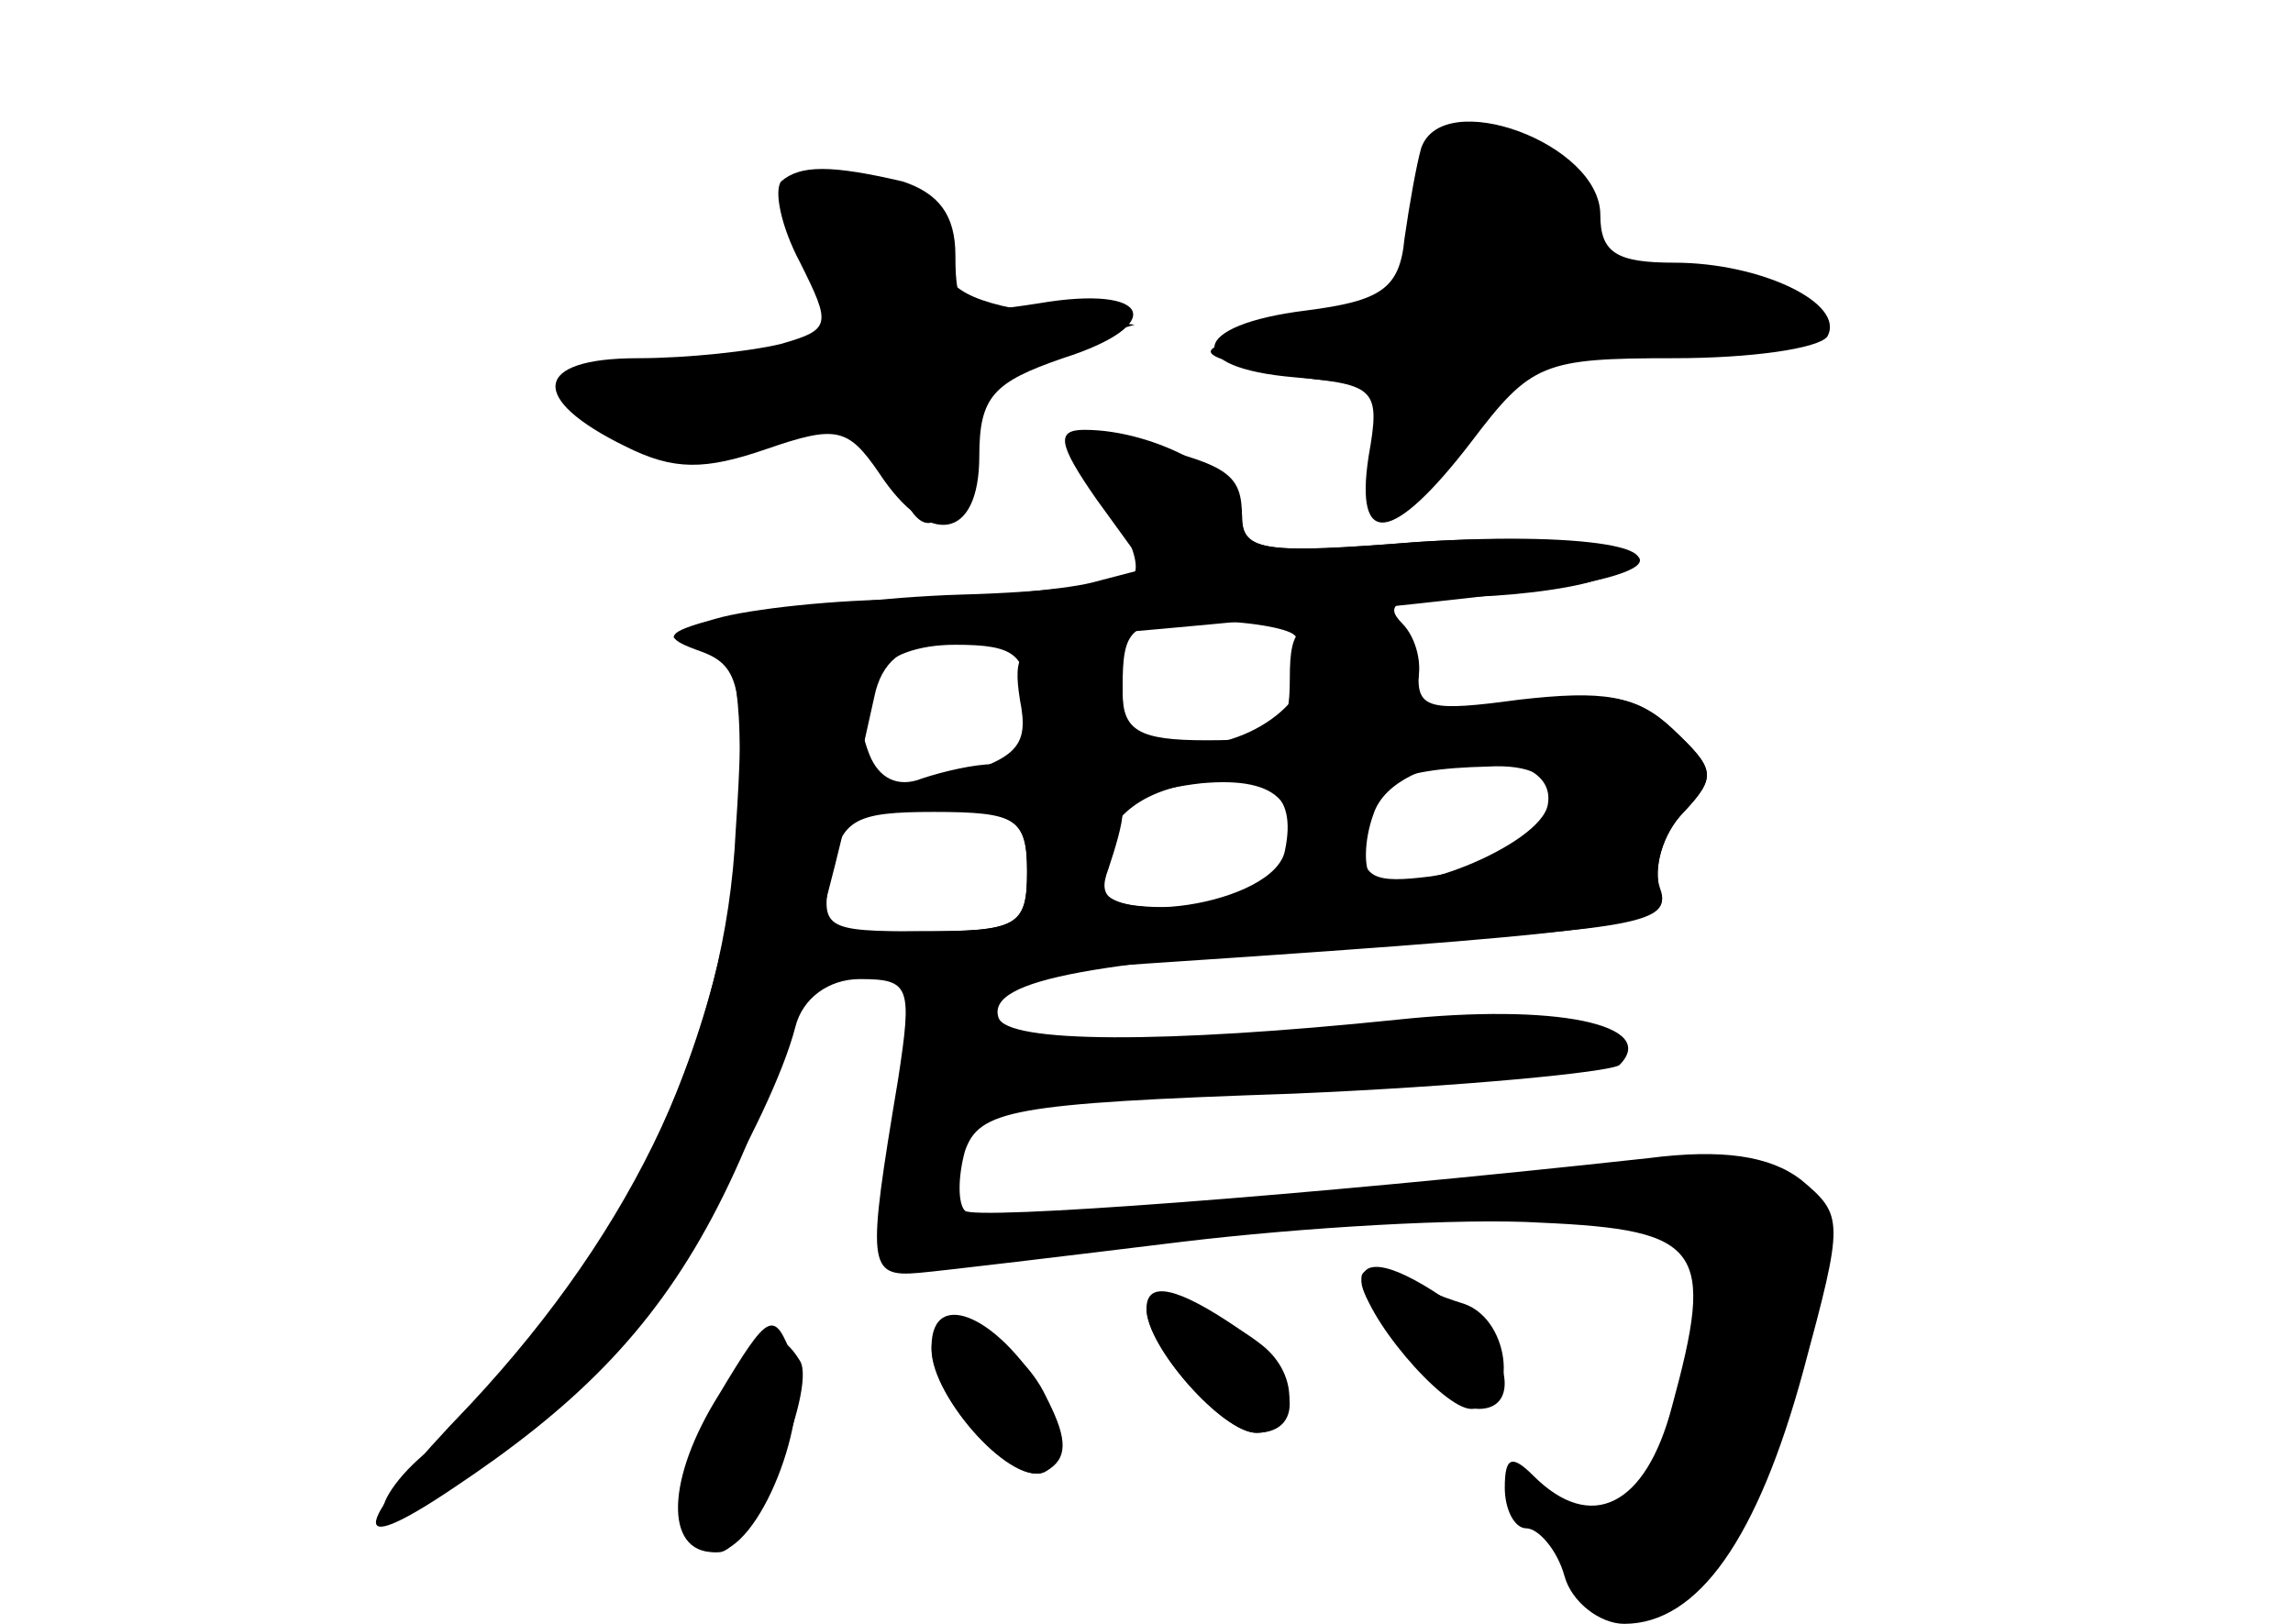 <?xml version="1.0" standalone="no"?>
<!DOCTYPE svg PUBLIC "-//W3C//DTD SVG 20010904//EN"
 "http://www.w3.org/TR/2001/REC-SVG-20010904/DTD/svg10.dtd">
<svg version="1.0" xmlns="http://www.w3.org/2000/svg"
 width="96pt" height="68pt" viewBox="0 0 96 68"
 preserveAspectRatio="xMidYMid meet">
<g transform="translate(0,68) scale(0.1,-0.1)" fill="#000000" stroke="none">
<g id="part-0" class="char-part">
  <path d="M595 618 c-2 -7 -5 -24 -7 -38 -2 -21 -10 -26 -41 -30 -49 -6 -52
-24 -5 -28 34 -3 36 -5 31 -33 -6 -39 10 -37 43 6 25 33 30 35 85 35 32 0 60
4 64 9 8 14 -28 31 -64 31 -24 0 -31 4 -31 20 0 30 -66 54 -75 28z"/>
  <path d="M327 604 c-3 -4 0 -19 8 -34 13 -26 13 -28 -8 -34 -12 -3 -39 -6 -60
-6 -44 0 -46 -17 -5 -37 20 -10 33 -10 59 -1 29 10 34 9 47 -10 21 -32 42 -28
42 7 0 25 6 31 35 41 44 14 37 31 -10 23 -32 -5 -35 -4 -35 20 0 17 -7 26 -22
31 -30 7 -43 7 -51 0z"/>
  <path d="M450 493 c0 -5 7 -17 15 -27 8 -10 12 -22 10 -26 -2 -4 -35 -8 -73
-9 -63 -2 -151 -18 -109 -20 14 -1 17 -11 17 -63 -1 -96 -55 -211 -130 -275
-14 -11 -22 -24 -19 -27 9 -9 95 59 92 73 -2 6 2 10 8 8 11 -2 62 84 72 123 3
12 14 20 27 20 21 0 22 -3 16 -42 -13 -78 -13 -83 9 -81 11 1 61 7 110 13 50
6 117 10 150 8 68 -3 73 -11 55 -77 -11 -42 -34 -53 -58 -29 -9 9 -12 8 -12
-5 0 -9 4 -17 9 -17 5 0 13 -9 16 -20 3 -11 15 -20 25 -20 31 0 56 36 75 106
17 63 17 65 -1 80 -13 10 -33 13 -64 9 -146 -16 -282 -26 -286 -22 -3 3 -3 14
0 25 6 17 19 20 137 24 71 3 133 9 137 12 17 17 -27 26 -93 19 -97 -10 -164
-10 -167 1 -5 16 42 24 165 31 101 6 117 9 112 22 -3 9 1 24 10 33 14 15 13
18 -5 35 -15 14 -28 16 -66 10 -39 -5 -46 -4 -41 8 3 8 0 20 -6 26 -8 8 -2 11
24 11 18 0 45 3 57 7 45 12 0 21 -75 16 -62 -5 -73 -4 -73 10 0 18 -5 22 -42
31 -16 3 -28 3 -28 -1z m92 -79 c16 -15 -6 -42 -38 -46 -32 -4 -34 -2 -34 24
0 25 3 28 33 28 19 0 36 -3 39 -6z m-112 -29 c0 -15 -6 -25 -14 -25 -8 0 -21
-3 -30 -6 -10 -4 -18 0 -22 10 -11 28 4 46 36 46 25 0 30 -4 30 -25z m108 -61
c-4 -23 -78 -34 -78 -12 0 22 14 36 40 40 31 5 43 -4 38 -28z m112 22 c0 -18
-13 -27 -51 -33 -24 -3 -29 -1 -29 16 0 22 12 29 53 30 17 1 27 -4 27 -13z
m-220 -31 c0 -23 -4 -25 -44 -25 -41 0 -43 1 -38 25 4 22 10 25 43 25 35 0 39
-3 39 -25z"/>
  <path d="M570 145 c0 -15 34 -55 46 -55 20 0 17 37 -3 44 -10 3 -24 9 -30 12
-7 3 -13 3 -13 -1z"/>
  <path d="M480 132 c0 -16 32 -52 46 -52 22 0 17 27 -8 44 -25 17 -38 20 -38 8z"/>
  <path d="M390 115 c0 -21 36 -59 48 -51 8 5 8 13 0 31 -12 26 -48 41 -48 20z"/>
  <path d="M297 84 c-17 -35 -15 -54 4 -54 13 0 41 68 34 80 -11 18 -21 11 -38
-26z"/>
</g>
<g id="part-1" class="char-part">
  <path d="M598 588 c-3 -31 -6 -34 -53 -44 -43 -9 -47 -11 -25 -17 14 -4 35 -7
48 -7 19 0 22 -4 17 -27 l-6 -28 29 33 c26 29 38 34 91 39 34 3 61 9 61 13 0
11 -58 21 -84 14 -19 -4 -22 -1 -21 23 0 23 -5 29 -27 31 -24 3 -27 -1 -30
-30z"/>
  <path d="M335 583 c21 -52 21 -53 -39 -53 -60 0 -72 -13 -31 -32 20 -9 34 -9
59 0 43 16 43 16 50 -13 9 -35 24 -31 28 7 3 27 9 33 38 42 l35 10 -40 5 c-32
5 -41 11 -43 29 -3 17 -10 22 -34 22 -25 0 -29 -3 -23 -17z"/>
</g>
<g id="part-2" class="char-part">
  <path d="M459 471 l21 -29 -23 -6 c-12 -3 -47 -6 -77 -7 -30 0 -66 -4 -80 -8
-22 -6 -23 -8 -6 -14 16 -6 18 -16 14 -75 -4 -85 -42 -166 -111 -240 -50 -52
-53 -66 -7 -35 99 66 131 126 176 331 3 15 12 22 27 22 36 0 239 20 271 26 53
11 6 22 -71 17 -64 -5 -73 -4 -73 11 0 16 -36 36 -66 36 -12 0 -11 -6 5 -29z"/>
</g>
<g id="part-3" class="char-part">
  <path d="M540 396 c0 -23 -4 -26 -35 -26 -28 0 -35 4 -35 20 0 14 -7 20 -24
20 -19 0 -22 -4 -19 -23 4 -20 -1 -25 -34 -34 l-38 -10 38 -2 c32 -1 37 -4 37
-26 0 -23 -4 -25 -45 -25 -27 0 -45 -5 -45 -11 0 -9 28 -10 103 -5 241 16 258
18 252 34 -3 8 1 23 10 32 14 15 13 18 -5 35 -15 14 -29 16 -64 12 -37 -5 -43
-4 -42 11 1 12 -8 18 -26 20 -24 3 -28 0 -28 -22z m-4 -82 c-3 -8 -19 -14 -42
-14 -29 0 -35 3 -30 16 3 9 6 19 6 24 0 5 15 10 33 12 33 3 44 -9 33 -38z
m112 29 c-3 -17 -63 -41 -74 -30 -3 3 -3 15 1 26 9 28 78 31 73 4z"/>
</g>
<g id="part-4" class="char-part">
  <path d="M570 143 c1 -13 38 -53 49 -53 19 0 12 28 -11 44 -24 17 -38 20 -38
9z"/>
  <path d="M480 132 c0 -16 32 -52 46 -52 17 0 19 24 2 37 -19 15 -48 23 -48 15z"/>
  <path d="M301 96 c-22 -35 -23 -66 -2 -66 19 0 41 57 33 81 -8 21 -10 20 -31
-15z"/>
  <path d="M390 116 c0 -22 35 -60 48 -52 9 5 9 13 1 29 -19 35 -49 49 -49 23z"/>
</g>
</g>
</svg>